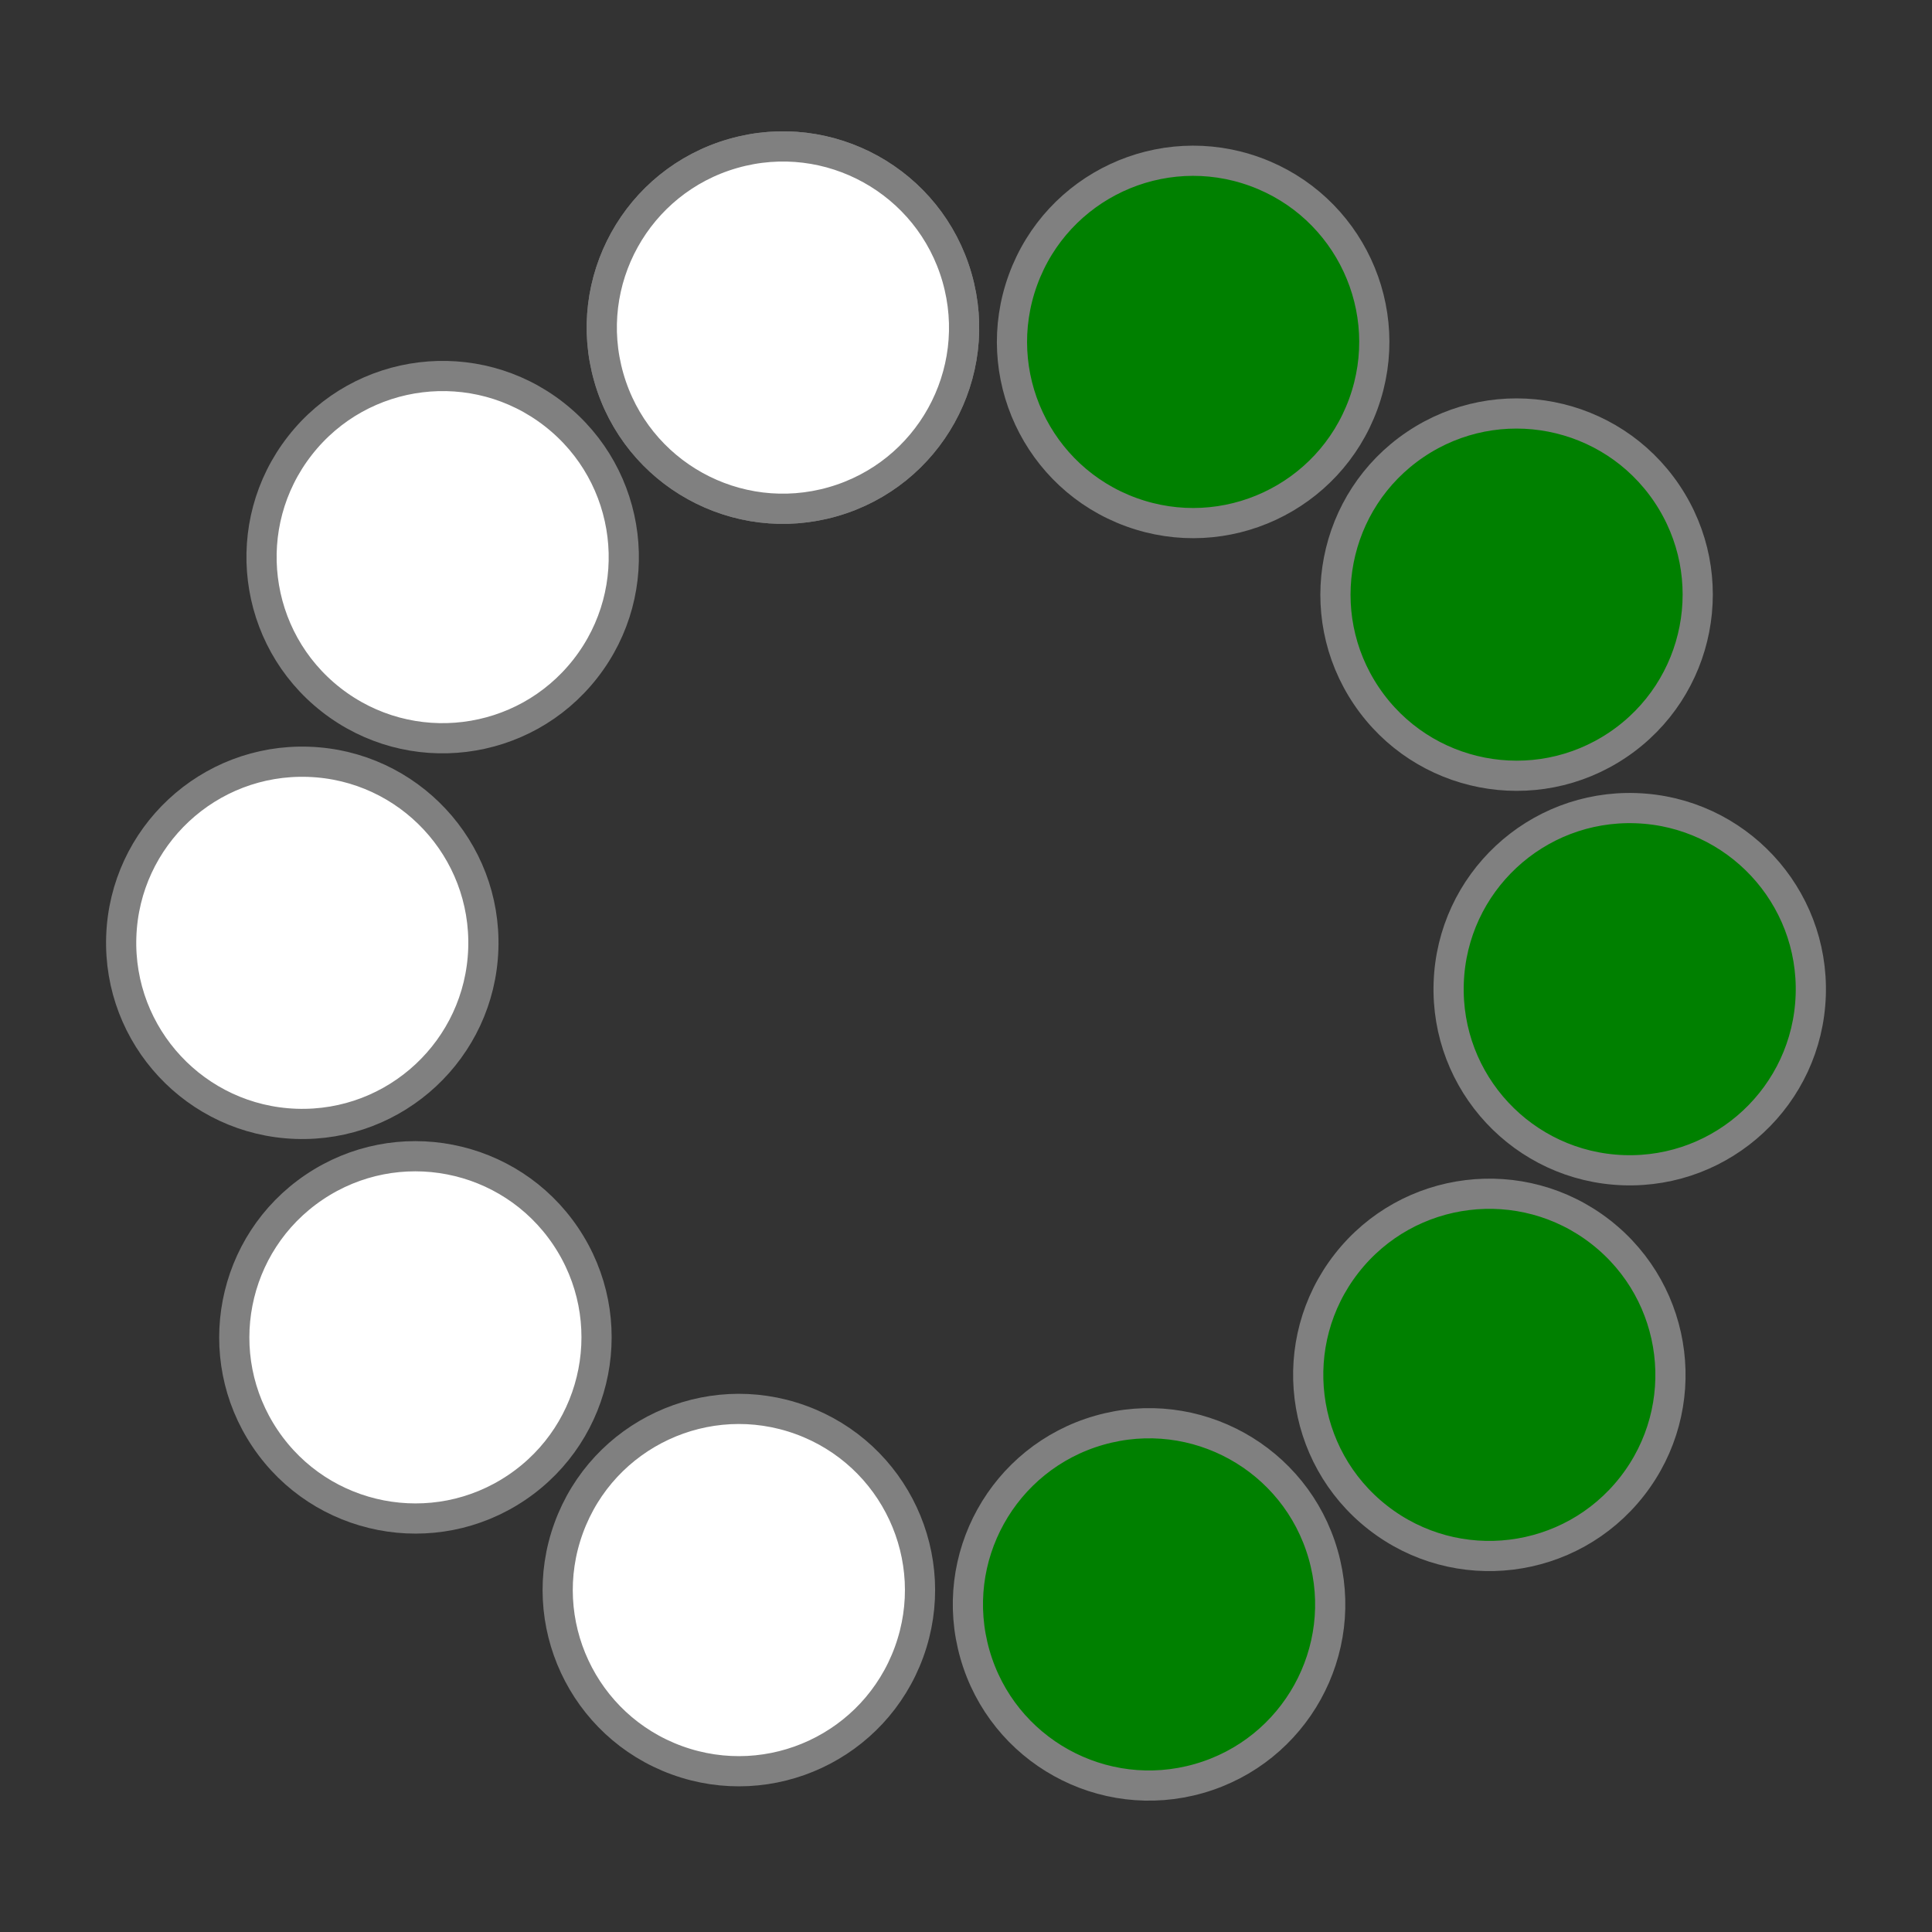     <svg height="32" width="32">
        <rect width="100%" height="100%" fill="#333333" stroke="none"/>
        <g transform="translate(5 5) rotate(-16 11 11)">
                            <circle cx="11" cy="0" r="3" stroke="gray" stroke-width="0.5" fill="green" transform="rotate(0 11 11)" />
                            <circle cx="11" cy="0" r="3" stroke="gray" stroke-width="0.5" fill="green" transform="rotate(36 11 11)" />
                            <circle cx="11" cy="0" r="3" stroke="gray" stroke-width="0.5" fill="green" transform="rotate(72 11 11)" />
                            <circle cx="11" cy="0" r="3" stroke="gray" stroke-width="0.5" fill="green" transform="rotate(108 11 11)" />
                            <circle cx="11" cy="0" r="3" stroke="gray" stroke-width="0.5" fill="green" transform="rotate(144 11 11)" />
                            <circle cx="11" cy="0" r="3" stroke="gray" stroke-width="0.5" fill="green" transform="rotate(180 11 11)" />
                            <circle cx="11" cy="0" r="3" stroke="gray" stroke-width="0.5" fill="white" transform="rotate(216 11 11)" />
                            <circle cx="11" cy="0" r="3" stroke="gray" stroke-width="0.5" fill="white" transform="rotate(252 11 11)" />
                            <circle cx="11" cy="0" r="3" stroke="gray" stroke-width="0.5" fill="white" transform="rotate(288 11 11)" />
                            <circle cx="11" cy="0" r="3" stroke="gray" stroke-width="0.5" fill="white" transform="rotate(324 11 11)" />
                            <circle cx="11" cy="0" r="3" stroke="gray" stroke-width="0.5" fill="white" transform="rotate(360 11 11)" />
                    </g>
    </svg>
    